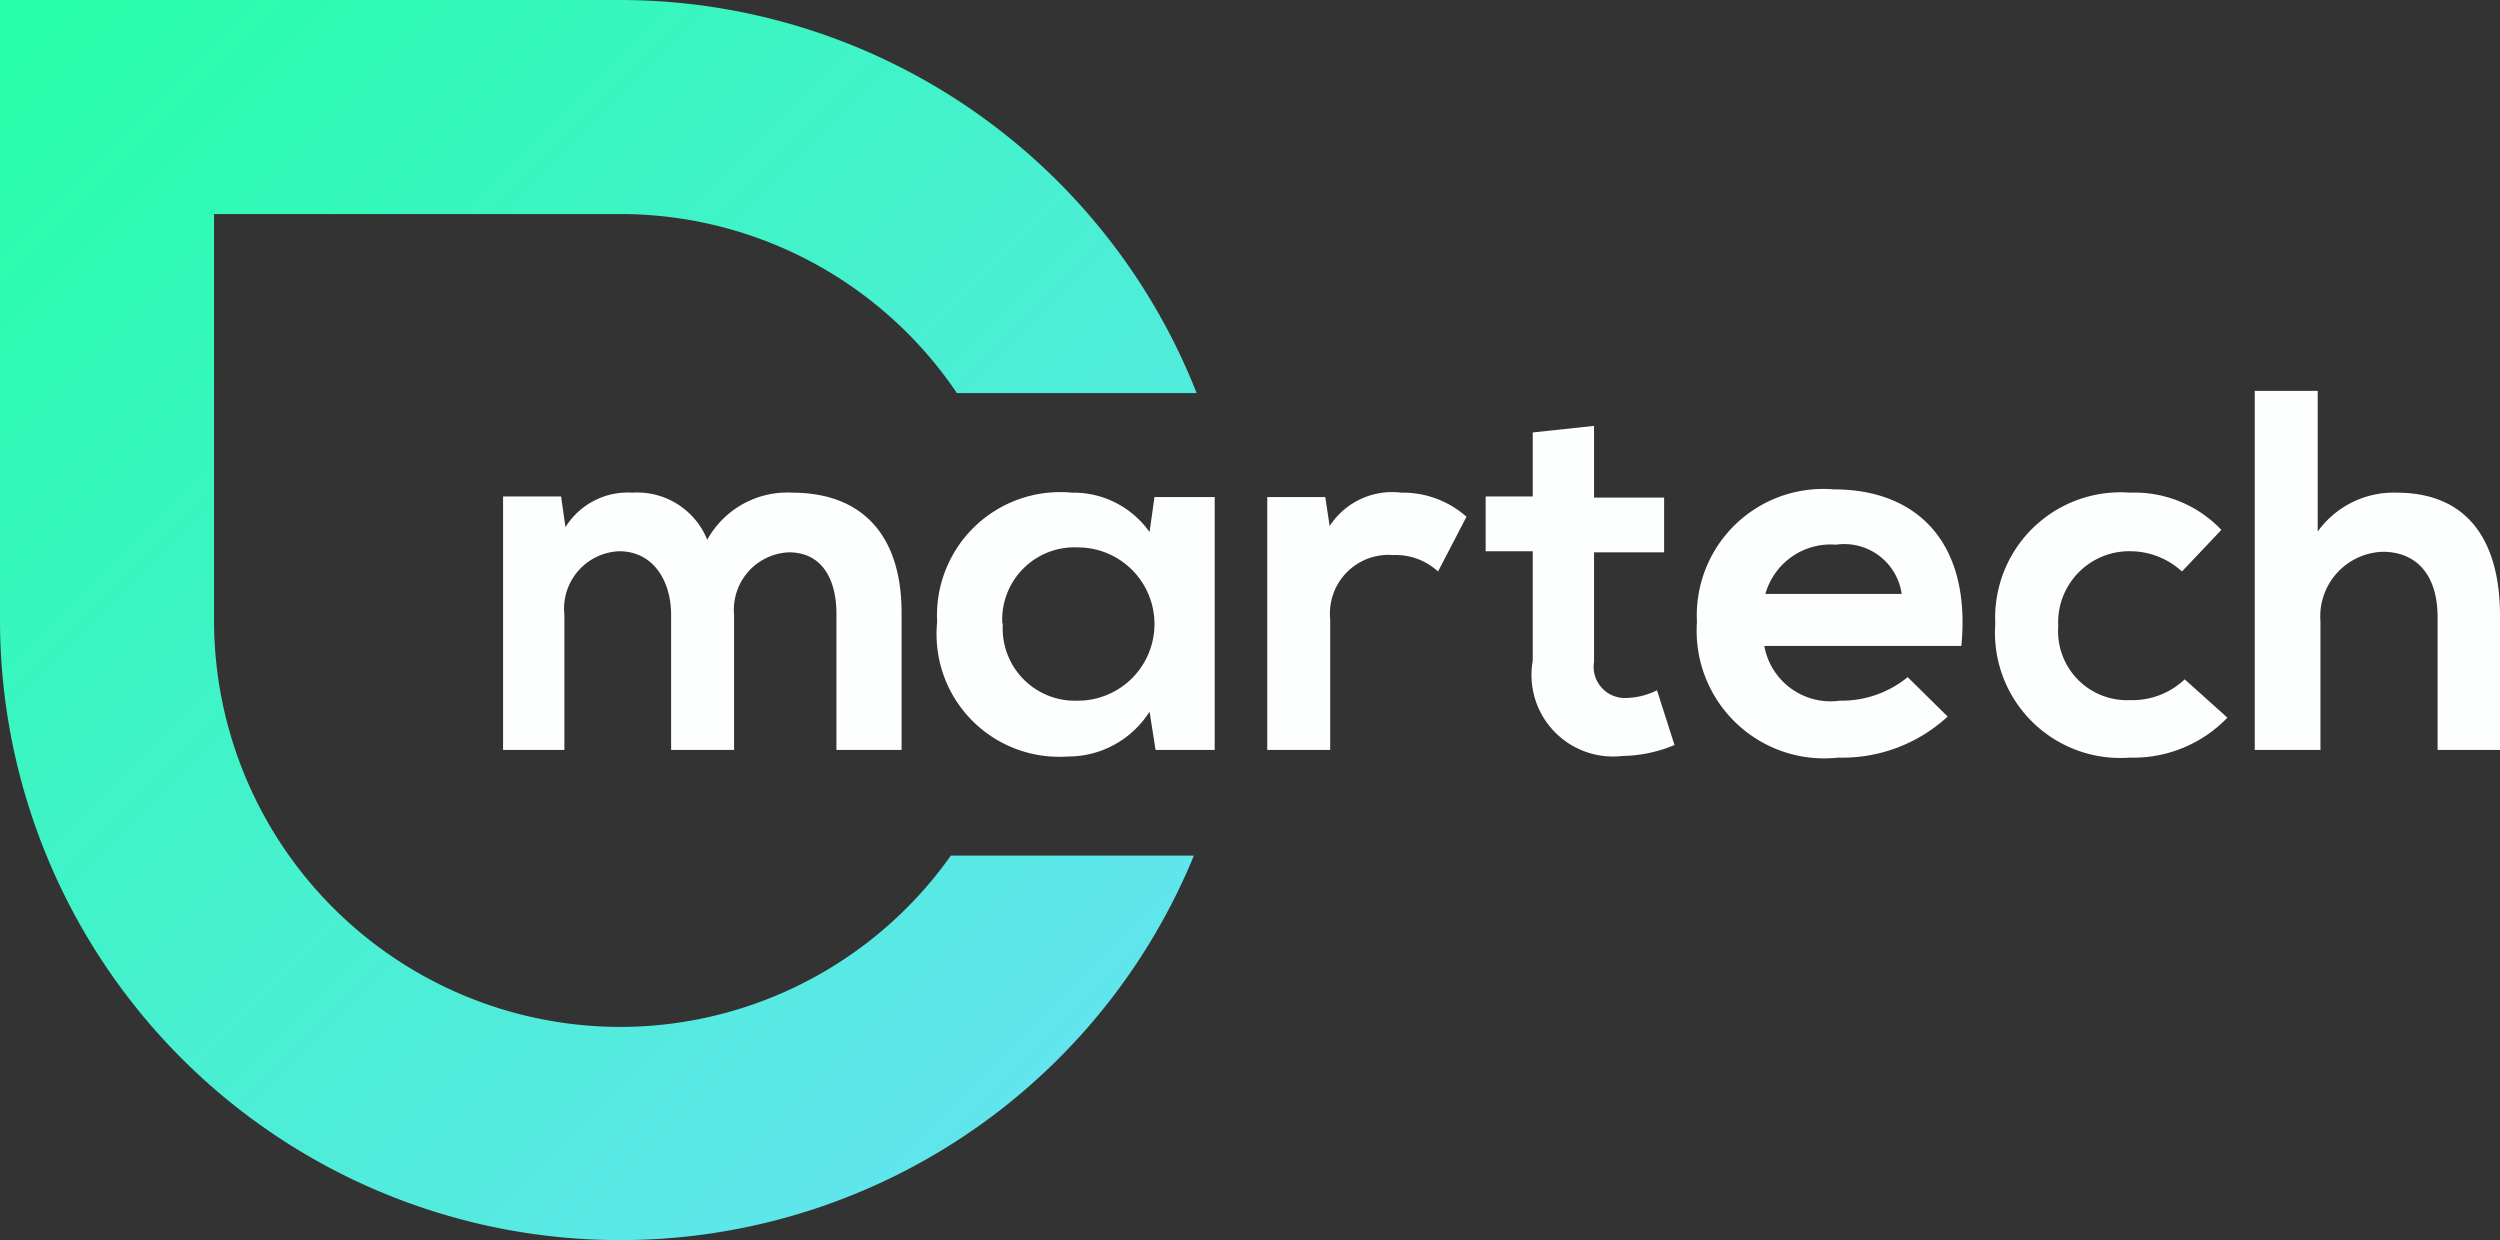 <svg xmlns="http://www.w3.org/2000/svg" xmlns:xlink="http://www.w3.org/1999/xlink" viewBox="0 0 45.67 22.66"><rect x="0" y="0" width="45.67" height="22.66" fill="#333333" stroke="none"/><defs><style>.cls-1{fill:#fdffff;}.cls-2{fill:url(#未命名的渐变_98);}</style><linearGradient id="未命名的渐变_98" x2="19.34" y2="19.34" gradientUnits="userSpaceOnUse"><stop offset="0" stop-color="#25ffa8"/><stop offset="1" stop-color="#61e5ee"/></linearGradient></defs><title>资源 1</title><g id="图层_2" data-name="图层 2"><g id="图层_1-2" data-name="图层 1"><path class="cls-1" d="M12.26,13.7V11.23c0-.61-.32-1.16-.95-1.16a1.05,1.05,0,0,0-1,1.16V13.7H9.19V9.07h1.06l.08.56A1.34,1.34,0,0,1,11.55,9a1.38,1.38,0,0,1,1.37.86A1.67,1.67,0,0,1,14.47,9c1.31,0,2,.81,2,2.19V13.7H15.28V11.21c0-.61-.25-1.12-.87-1.12a1.05,1.05,0,0,0-1,1.14V13.7Z"/><path class="cls-1" d="M21.09,9.08h1.1V13.7H21.11L21,13a1.76,1.76,0,0,1-1.5.82,2.24,2.24,0,0,1-2.38-2.46A2.25,2.25,0,0,1,19.58,9,1.7,1.7,0,0,1,21,9.72Zm-2.77,2.31a1.32,1.32,0,0,0,1.37,1.41,1.4,1.4,0,0,0,0-2.8A1.32,1.32,0,0,0,18.31,11.39Z"/><path class="cls-1" d="M24.21,9.08l.08.53A1.36,1.36,0,0,1,25.6,9a1.75,1.75,0,0,1,1.19.44l-.52,1a1.14,1.14,0,0,0-.82-.3,1.07,1.07,0,0,0-1.15,1.17V13.7H23.15V9.08Z"/><path class="cls-1" d="M29.12,7.78V9.09H30.4v1H29.12v2a.57.57,0,0,0,.6.66,1.31,1.31,0,0,0,.55-.14l.32,1a2.56,2.56,0,0,1-.95.2A1.49,1.49,0,0,1,28,12.07v-2h-.86v-1H28V7.9Z"/><path class="cls-1" d="M32.23,11.8a1.23,1.23,0,0,0,1.38,1,1.91,1.91,0,0,0,1.24-.43l.73.72a2.84,2.84,0,0,1-2,.75A2.33,2.33,0,0,1,31,11.36,2.31,2.31,0,0,1,33.5,8.94c1.55,0,2.51,1,2.33,2.86Zm2.51-.95a1.06,1.06,0,0,0-1.2-.9,1.24,1.24,0,0,0-1.29.9Z"/><path class="cls-1" d="M40.69,13.11a2.38,2.38,0,0,1-1.78.73,2.29,2.29,0,0,1-2.46-2.45A2.29,2.29,0,0,1,38.91,9a2.19,2.19,0,0,1,1.67.68l-.72.76a1.4,1.4,0,0,0-.93-.37,1.3,1.3,0,0,0-1.33,1.37,1.26,1.26,0,0,0,1.31,1.35,1.39,1.39,0,0,0,1-.38Z"/><path class="cls-1" d="M42.34,7.14V9.71A1.71,1.71,0,0,1,43.78,9c1.31,0,1.89.89,1.89,2.25V13.7H44.53V11.28c0-.84-.44-1.2-1-1.2a1.18,1.18,0,0,0-1.14,1.27V13.7H41.19V7.14Z"/><path class="cls-2" d="M11.33,18.76a7.43,7.43,0,0,1-7.42-7.42V3.91h7.42a7.42,7.42,0,0,1,6.15,3.27h4.38A11.33,11.33,0,0,0,11.33,0H0V11.33a11.33,11.33,0,0,0,21.81,4.3H17.37A7.41,7.41,0,0,1,11.33,18.76Z"/></g></g></svg>